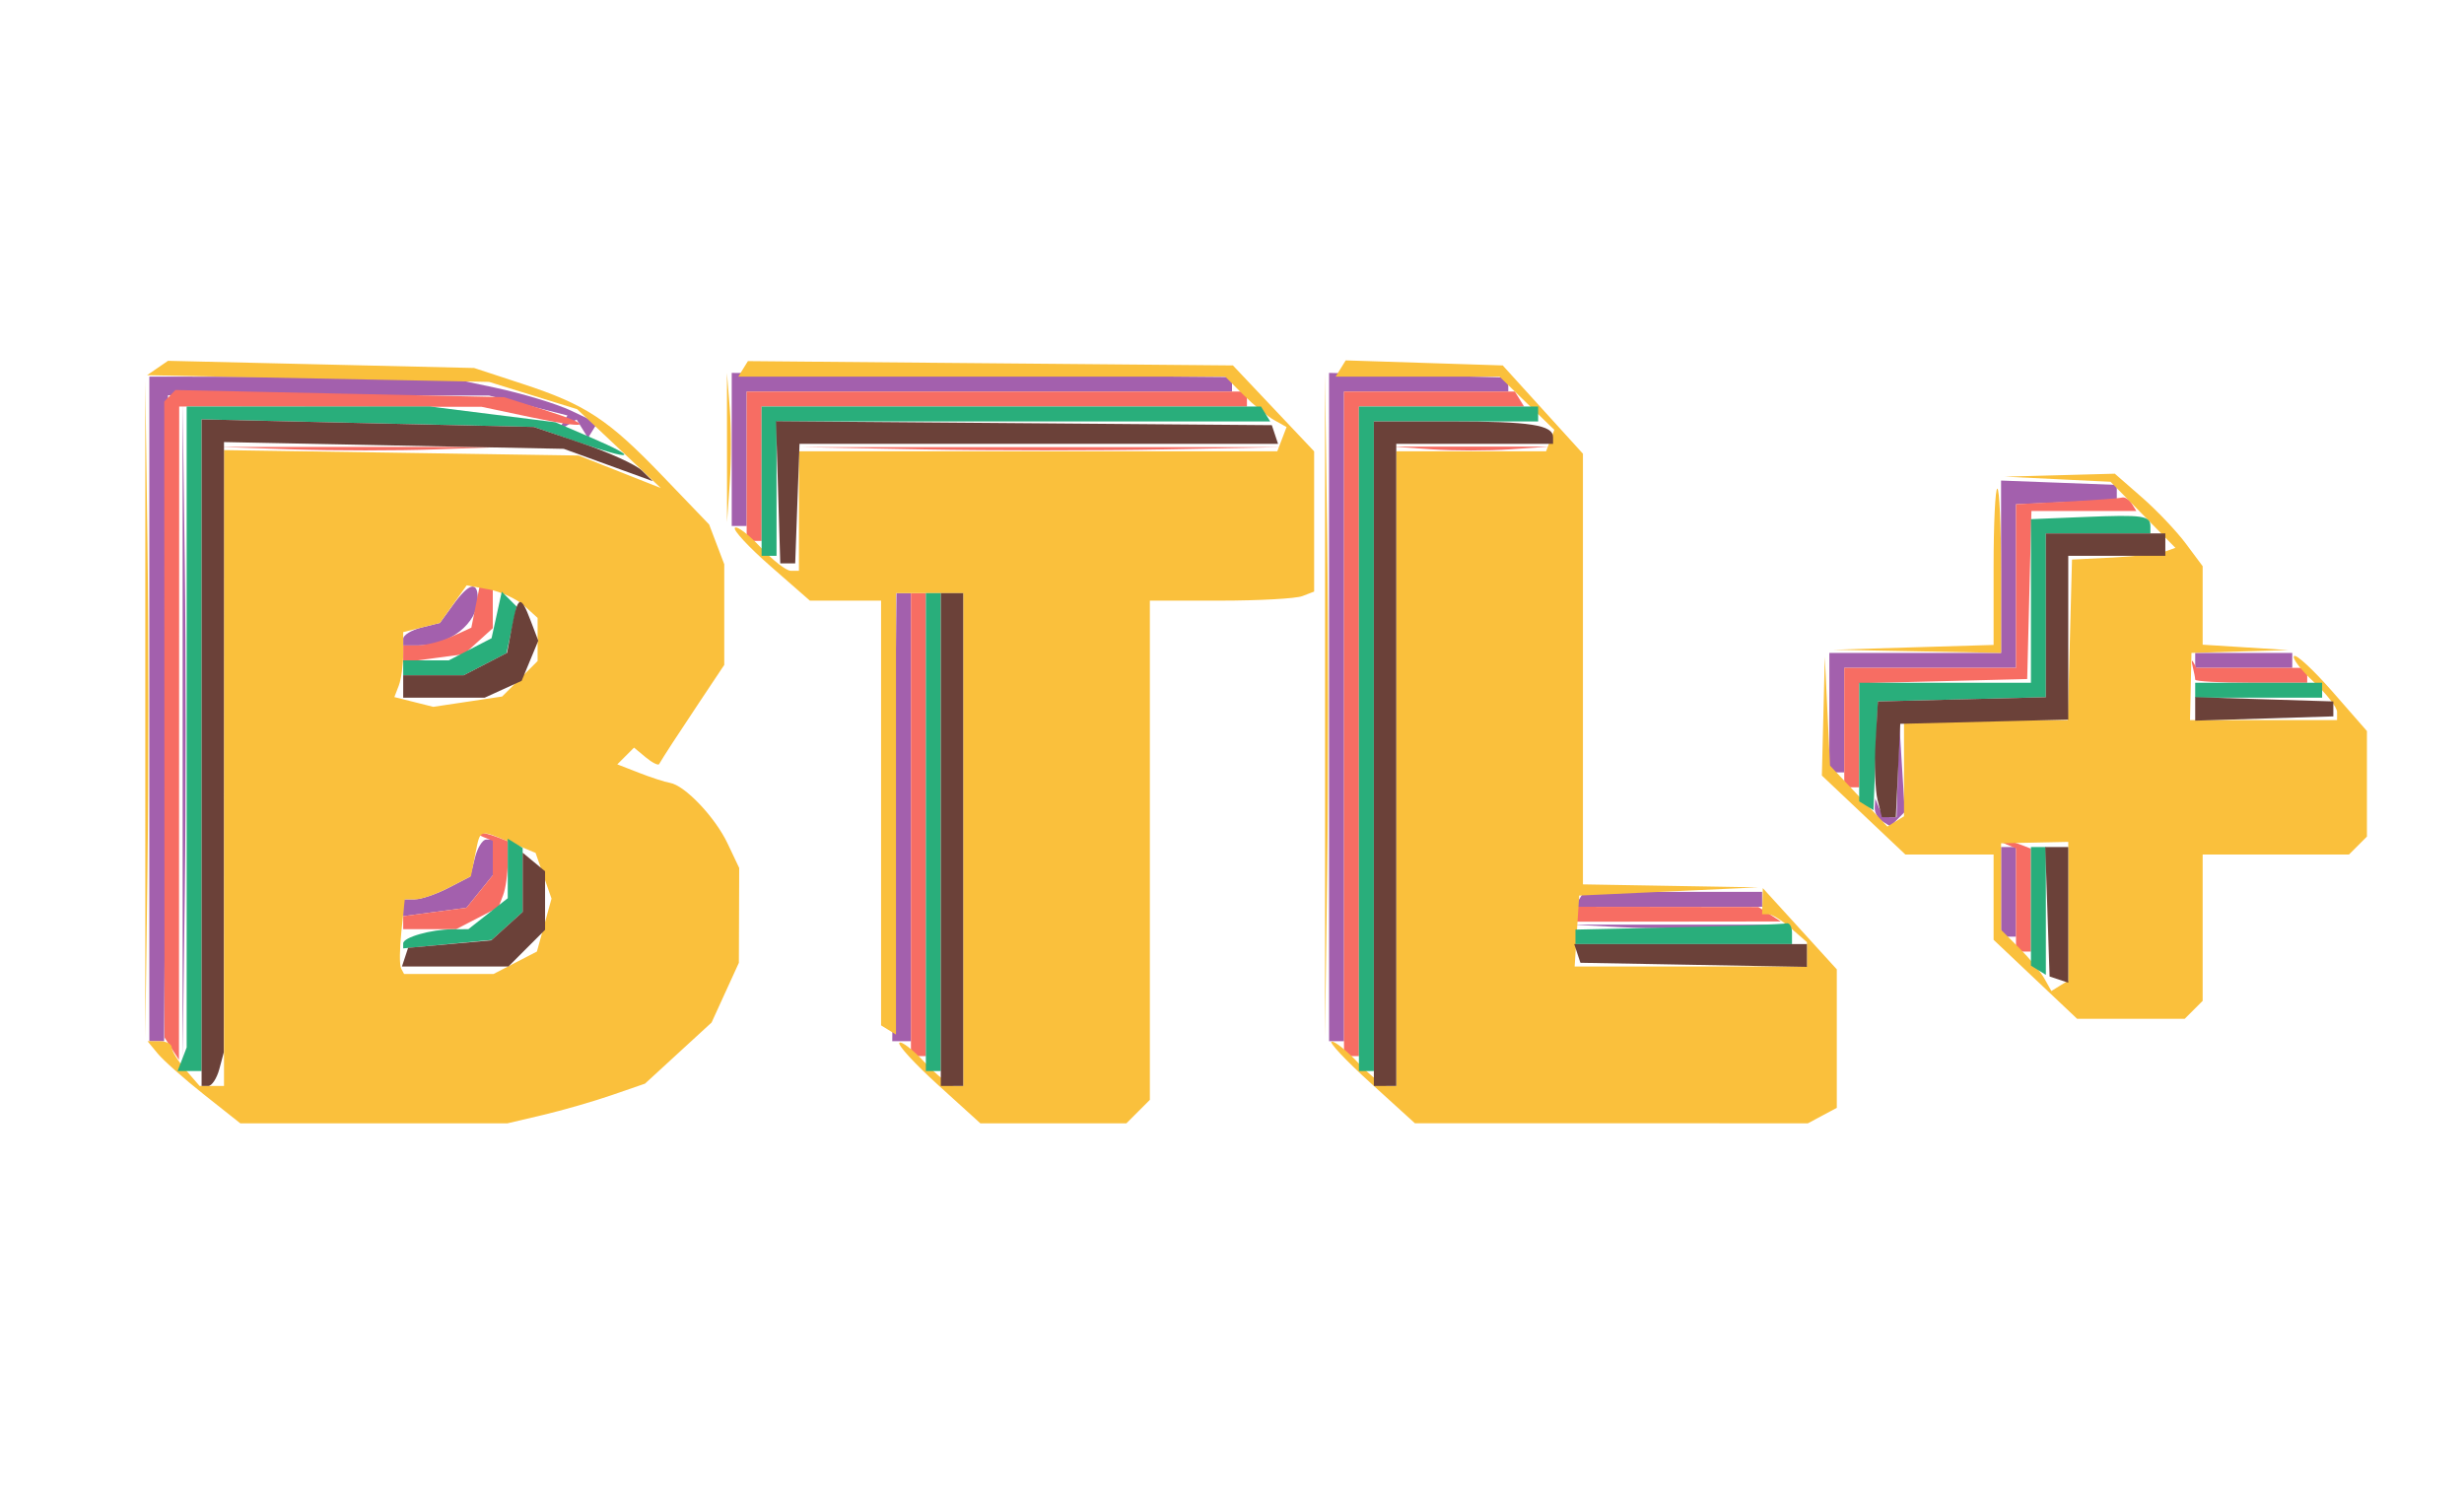 <svg xmlns="http://www.w3.org/2000/svg" width="85" height="52" viewBox="0 0 330 141" version="1.1"><path d="M 98 29.750 L 98 40 99 40 L 100 40 100 31 L 100 22 132.500 22 L 165 22 165 21.026 L 165 20.052 131.500 19.776 L 97.999 19.500 98 29.750 M 177.998 64.250 L 178 109 179 109 L 180 109 180 65.500 L 180 22 191 22 L 202 22 202 21.059 L 202 20.118 189.998 19.809 L 177.996 19.500 177.998 64.250 M 20 64.500 L 20 109 20.989 109 L 21.979 109 22.239 65.750 L 22.500 22.500 44 22.519 L 65.500 22.538 70.748 23.868 L 75.995 25.198 75.343 26.254 L 74.691 27.309 75.957 26.526 L 77.224 25.744 77.987 26.979 L 78.750 28.214 79.366 27.217 L 79.982 26.220 76.471 24.553 C 74.540 23.637, 69.931 22.245, 66.230 21.461 L 59.500 20.035 39.750 20.017 L 20 20 20 64.500 M 24.459 67.500 L 24.460 111.500 24.749 89.182 C 24.908 76.907, 24.908 57.107, 24.749 45.182 L 24.459 23.500 24.459 67.500 M 268 45.458 L 268 57 256.500 57 L 245 57 245 65 L 245 73 246 73 L 247 73 247 66 L 247 59 258.500 59 L 270 59 270 48.046 L 270 37.091 276.750 36.796 L 283.500 36.500 283.500 35.500 L 283.500 34.500 275.750 34.208 L 268 33.916 268 45.458 M 60.710 50.522 L 58.920 52.982 56.460 53.599 C 55.107 53.939, 54 54.618, 54 55.108 L 54 56 56.066 56 C 60.222 56, 63.956 53.053, 63.985 49.750 C 64.006 47.333, 62.829 47.611, 60.710 50.522 M 119.779 79.001 L 119.500 109.001 120.750 109.001 L 122 109 122 79 L 122 49 121.029 49 L 120.057 49 119.779 79.001 M 294 58 L 294 59 300.500 59 L 307 59 307 58 L 307 57 300.500 57 L 294 57 294 58 M 254.189 72.750 L 254 79 253.083 79 C 252.579 79, 251.940 78.438, 251.662 77.750 L 251.158 76.500 251.079 77.691 C 251.036 78.346, 251.489 79.184, 252.087 79.554 L 253.174 80.226 254.141 79.259 L 255.109 78.291 254.743 72.396 L 254.378 66.500 254.189 72.750 M 63.594 84.482 L 62.971 86.964 60.035 88.482 C 58.420 89.317, 56.402 90, 55.550 90 L 54 90 54 91.132 L 54 92.263 58.240 91.695 L 62.480 91.126 64.240 88.952 L 66 86.778 66 84.389 L 66 82 65.108 82 C 64.618 82, 63.937 83.117, 63.594 84.482 M 268 89 L 268 95 269 95 L 270 95 270 89 L 270 83 269 83 L 268 83 268 89 M 211.500 90 L 210.882 91 223.441 91 L 236 91 236 90 L 236 89 224.059 89 L 212.118 89 211.500 90 M 217.206 93.741 C 220.895 93.932, 227.195 93.934, 231.206 93.743 L 238.500 93.397 224.500 93.395 L 210.500 93.392 217.206 93.741" stroke="none" fill="#a360ad" fill-rule="evenodd"/><path d="M 22.750 22.562 L 22 23.333 22.015 65.917 L 22.031 108.500 23 110 L 23.969 111.500 23.985 67.750 L 24 24 44.250 24.021 L 64.500 24.042 71 25.415 C 79.075 27.120, 79.914 26.679, 72.849 24.443 L 67.500 22.750 45.500 22.271 L 23.500 21.791 22.750 22.562 M 100 32 L 100 42 101 42 L 102 42 102 33 L 102 24 134.500 24 L 167 24 167 23 L 167 22 133.500 22 L 100 22 100 32 M 180 66.500 L 180 111 181 111 L 182 111 182 67.500 L 182 24 193.059 24 L 204.118 24 203.500 23 L 202.882 22 191.441 22 L 180 22 180 66.500 M 39.302 29.746 C 44.693 29.926, 53.243 29.925, 58.302 29.744 L 67.500 29.415 48.500 29.417 L 29.500 29.419 39.302 29.746 M 123.813 29.749 C 132.785 29.914, 147.185 29.914, 155.813 29.748 L 171.500 29.445 139.500 29.446 L 107.500 29.447 123.813 29.749 M 191.750 29.737 C 194.637 29.939, 199.363 29.939, 202.250 29.737 L 207.500 29.370 197 29.370 L 186.500 29.370 191.750 29.737 M 276.750 36.742 L 270 37.091 270 48.046 L 270 59 258.500 59 L 247 59 247 67 L 247 75 248 75 L 249 75 249 68.033 L 249 61.066 260.250 60.783 L 271.500 60.500 271.783 49.250 L 272.066 38 279.092 38 L 286.118 38 285.500 37 C 285.160 36.450, 284.571 36.088, 284.191 36.196 C 283.811 36.304, 280.462 36.549, 276.750 36.742 M 63.688 50.811 L 63.126 53.622 60.516 54.811 C 59.080 55.465, 57.027 56, 55.953 56 L 54 56 54 57.132 L 54 58.263 58.078 57.716 L 62.155 57.169 64.078 55.430 L 66 53.690 66 50.845 L 66 48 65.125 48 L 64.250 48 63.688 50.811 M 122 80 L 122 111 123 111 L 124 111 124 80 L 124 49 123 49 L 122 49 122 80 M 293.664 58.832 C 293.849 59.564, 294 60.352, 294 60.582 C 294 60.812, 297.375 61, 301.500 61 L 309 61 309 60 L 309 59 301.583 59 L 294.167 59 293.747 58.250 C 293.517 57.837, 293.479 58.099, 293.664 58.832 M 64.750 81.662 L 66 82.167 66 84.473 L 66 86.778 64.240 88.952 L 62.480 91.126 58.240 91.695 L 54 92.263 54 93.132 L 54 94 57.550 94 L 61.099 94 63.928 92.537 L 66.758 91.074 67.379 89.455 C 67.720 88.565, 68 86.571, 68 85.025 L 68 82.214 66.418 81.607 C 65.548 81.273, 64.536 81.036, 64.168 81.079 C 63.801 81.122, 64.063 81.385, 64.750 81.662 M 268.750 82.662 L 270 83.167 270 90.083 L 270 97 271 97 L 272 97 272 90.107 L 272 83.214 270.418 82.607 C 269.548 82.273, 268.536 82.036, 268.168 82.079 C 267.801 82.122, 268.063 82.385, 268.750 82.662 M 211 92 L 211 93 224.750 92.985 L 238.500 92.969 237 92 L 235.500 91.031 223.250 91.015 L 211 91 211 92" stroke="none" fill="#f76d63" fill-rule="evenodd"/><path d="M 21.098 18.844 L 19.696 19.806 42.598 20.255 L 65.500 20.704 71.398 22.533 L 77.297 24.363 82.898 29.641 L 88.500 34.919 83 32.742 L 77.500 30.566 53.750 30.203 L 30 29.841 30 72.421 L 30 115 28.367 115 L 26.735 115 24.867 112.847 C 23.840 111.663, 23 110.313, 23 109.847 C 23 109.381, 22.270 109, 21.378 109 L 19.755 109 21.128 110.666 C 21.882 111.582, 24.678 114.057, 27.340 116.166 L 32.180 120 50.075 120 L 67.971 120 72.736 118.878 C 75.356 118.261, 79.499 117.065, 81.941 116.222 L 86.383 114.688 90.842 110.594 L 95.302 106.500 97.129 102.500 L 98.956 98.500 98.978 92.151 L 99 85.802 97.444 82.523 C 95.770 78.995, 91.726 74.740, 89.728 74.405 C 89.053 74.291, 87.189 73.687, 85.587 73.062 L 82.674 71.926 83.795 70.805 L 84.915 69.685 86.482 70.985 C 87.343 71.700, 88.150 72.108, 88.274 71.893 C 88.824 70.937, 90.738 67.997, 93.750 63.481 L 97 58.608 97 51.869 L 97 45.130 95.986 42.464 L 94.973 39.799 88.789 33.359 C 81.441 25.706, 78.458 23.744, 69.925 20.949 L 63.500 18.844 43 18.363 L 22.500 17.882 21.098 18.844 M 99.524 18.961 L 98.882 20 131.486 20 L 164.091 20 166.536 22.445 C 167.881 23.790, 169.730 25.309, 170.645 25.821 L 172.309 26.752 171.686 28.376 L 171.063 30 139.031 30 L 107 30 107 38 L 107 46 105.901 46 C 105.297 46, 103.484 44.588, 101.872 42.863 C 100.260 41.137, 98.708 39.959, 98.423 40.244 C 98.138 40.529, 100.281 42.840, 103.185 45.381 L 108.466 50 113.233 50 L 118 50 118 78.441 L 118 106.882 119 107.500 L 120 108.118 120 78.559 L 120 49 124.500 49 L 129 49 129 82 L 129 115 127.901 115 C 127.297 115, 125.484 113.588, 123.872 111.863 C 122.260 110.137, 120.720 108.947, 120.449 109.217 C 120.179 109.488, 122.508 112.025, 125.626 114.855 L 131.295 120 141.076 120 L 150.857 120 152.429 118.429 L 154 116.857 154 83.429 L 154 50 163.418 50 C 168.598 50, 173.548 49.727, 174.418 49.393 L 176 48.786 176 39.394 L 176 30.003 170.562 24.251 L 165.124 18.500 132.645 18.211 L 100.166 17.922 99.524 18.961 M 179.554 18.912 L 178.882 20 189.855 20 L 200.828 20 204.497 23.563 L 208.166 27.126 207.614 28.563 L 207.063 30 197.031 30 L 187 30 187 72.500 L 187 115 185.901 115 C 185.297 115, 183.541 113.650, 182 112 C 180.459 110.350, 178.816 109.021, 178.349 109.046 C 177.882 109.071, 180.200 111.545, 183.500 114.544 L 189.500 119.996 215.816 119.998 L 242.131 120 244.066 118.965 L 246 117.930 246 108.655 L 246 99.381 241.045 93.940 L 236.091 88.500 236.045 90.250 L 236 92 236.847 92 C 237.313 92, 238.663 92.840, 239.847 93.867 L 242 95.735 242 97.367 L 242 99 226.445 99 L 210.890 99 211.195 94.250 L 211.500 89.500 223.500 88.951 L 235.500 88.402 223.750 88.201 L 212 88 212 59.162 L 212 30.324 206.629 24.412 L 201.259 18.500 190.743 18.162 L 180.227 17.824 179.554 18.912 M 97.365 29.500 L 97.370 39.500 97.738 34.216 C 97.941 31.311, 97.939 26.811, 97.734 24.216 L 97.360 19.500 97.365 29.500 M 177.460 64 L 177.460 108.500 177.749 86.250 C 177.908 74.013, 177.908 53.988, 177.749 41.750 L 177.460 19.500 177.460 64 M 19.459 64.500 L 19.460 108.500 19.749 86.182 C 19.908 73.907, 19.908 54.107, 19.749 42.182 L 19.459 20.500 19.459 64.500 M 275.581 33.739 L 282.663 34.081 287.005 38.505 L 291.347 42.930 289.924 43.437 C 289.141 43.717, 286.025 44.070, 283 44.223 L 277.500 44.500 277.216 55.250 L 276.932 66 265.966 66 L 255 66 255 72.441 L 255 78.882 253.890 79.568 L 252.779 80.255 248.934 76.173 L 245.089 72.091 244.743 64.795 L 244.397 57.500 244.199 65.463 L 244 73.426 249.591 78.713 L 255.182 84 261.091 84 L 267 84 267 89.713 L 267 95.426 272.591 100.713 L 278.182 106 285.391 106 L 292.600 106 293.800 104.800 L 295 103.600 295 93.800 L 295 84 304.800 84 L 314.600 84 315.800 82.800 L 317 81.600 317 74.533 L 317 67.466 312.381 62.185 C 309.840 59.281, 307.529 57.138, 307.244 57.423 C 306.959 57.708, 308.137 59.260, 309.863 60.872 C 311.588 62.484, 313 64.297, 313 64.901 L 313 66 303.154 66 L 293.308 66 293.404 61.500 L 293.500 57.001 300 56.811 L 306.500 56.622 300.750 56.261 L 295 55.900 295 50.644 L 295 45.389 292.750 42.366 C 291.512 40.704, 288.866 37.916, 286.868 36.172 L 283.236 33 275.868 33.199 L 268.500 33.397 275.581 33.739 M 267 45.466 L 267 55.932 256.250 56.254 L 245.500 56.575 256.750 56.788 L 268 57 268 46 C 268 39.950, 267.775 35, 267.500 35 C 267.225 35, 267 39.710, 267 45.466 M 60.710 50.469 L 58.920 52.982 56.460 53.599 L 54 54.217 54 57.027 C 54 58.572, 53.734 60.529, 53.409 61.376 L 52.818 62.916 55.422 63.570 L 58.026 64.223 62.638 63.532 L 67.251 62.840 69.626 60.465 L 72 58.091 72 55.200 L 72 52.310 70.184 50.667 C 69.186 49.763, 67.048 48.783, 65.434 48.490 L 62.500 47.956 60.710 50.469 M 63.659 83.957 L 63.067 86.914 60.083 88.457 C 58.442 89.306, 56.449 90, 55.655 90 L 54.210 90 53.761 94.250 C 53.514 96.588, 53.493 98.838, 53.715 99.250 L 54.118 100 60.109 100 L 66.099 100 69.003 98.498 L 71.907 96.997 72.885 93.453 L 73.864 89.908 72.797 86.847 L 71.729 83.785 68.397 82.392 C 64.106 80.600, 64.346 80.520, 63.659 83.957 M 268 88.295 L 268 94.091 270.445 96.536 C 271.790 97.881, 273.305 99.723, 273.813 100.631 L 274.737 102.281 275.868 101.581 L 277 100.882 277 91.595 L 277 82.308 272.500 82.404 L 268.001 82.500 268 88.295" stroke="none" fill="#fac03c" fill-rule="evenodd"/><path d="M 25 66.918 L 25 109.836 24.393 111.418 L 23.786 113 25.393 113 L 27 113 27 69.363 L 27 25.725 49.250 26.232 L 71.500 26.739 77.491 28.795 C 84.841 31.319, 85.754 31.001, 79.224 28.192 L 74.387 26.111 65.970 25.055 L 57.552 24 41.276 24 L 25 24 25 66.918 M 102 34 L 102 44 103 44 L 104 44 104 35 L 104 26 137.059 26 L 170.118 26 169.500 25 L 168.882 24 135.441 24 L 102 24 102 34 M 182 68.500 L 182 113 183 113 L 184 113 184 69.500 L 184 26 195 26 L 206 26 206 25 L 206 24 194 24 L 182 24 182 68.500 M 279.250 38.794 L 272 39.088 272 50.044 L 272 61 260.500 61 L 249 61 249 68.941 L 249 76.882 249.956 77.473 L 250.911 78.063 251.206 70.782 L 251.500 63.500 262.750 63.217 L 274 62.934 274 51.967 L 274 41 281 41 L 288 41 288 40.059 C 288 38.614, 287.058 38.477, 279.250 38.794 M 66.518 51.919 L 65.833 55.035 62.966 56.517 L 60.099 58 57.050 58 L 54 58 54 59 L 54 60 58.050 60 L 62.099 60 64.966 58.517 L 67.833 57.035 68.518 53.919 L 69.202 50.802 68.202 49.802 L 67.202 48.802 66.518 51.919 M 124 81 L 124 113 125 113 L 126 113 126 81 L 126 49 125 49 L 124 49 124 81 M 294 62 L 294 63 302.500 63 L 311 63 311 62 L 311 61 302.500 61 L 294 61 294 62 M 68 85.868 L 68 89.855 65.365 91.927 L 62.730 94 60.615 94.014 C 57.707 94.032, 54 95.092, 54 95.903 L 54 96.574 59.928 96.007 L 65.856 95.440 67.928 93.565 L 70 91.690 70 87.404 L 70 83.118 69 82.500 L 68 81.882 68 85.868 M 272 90.941 L 272 98.882 273 99.500 L 274 100.118 274 91.559 L 274 83 273 83 L 272 83 272 90.941 M 224.750 93.748 L 211 94.056 211 95.028 L 211 96 225.500 96 L 240 96 240 94.500 C 240 93.675, 239.662 93.099, 239.250 93.219 C 238.838 93.340, 232.313 93.578, 224.750 93.748" stroke="none" fill="#29ae7b" fill-rule="evenodd"/><path d="M 27 70.363 L 27 115 27.883 115 C 28.369 115, 29.038 113.987, 29.370 112.750 L 29.973 110.500 29.986 69.632 L 30 28.764 52.750 29.217 L 75.500 29.670 81.464 31.835 L 87.427 33.999 85.964 32.573 C 85.159 31.789, 81.575 30.156, 78 28.944 L 71.500 26.740 49.250 26.233 L 27 25.725 27 70.363 M 104.214 35.492 L 104.500 45.010 105.500 45.012 L 106.500 45.013 106.790 37.007 L 107.081 29 139.124 29 L 171.167 29 170.750 27.750 L 170.334 26.500 137.131 26.236 L 103.927 25.973 104.214 35.492 M 184 70.500 L 184 115 185.500 115 L 187 115 187 72 L 187 29 197.500 29 L 208 29 208 28.107 C 208 26.475, 204.935 26, 194.418 26 L 184 26 184 70.500 M 274 51.967 L 274 62.934 262.750 63.217 L 251.500 63.500 251.191 68.947 C 251.021 71.942, 251.142 75.430, 251.460 76.697 L 252.038 79 252.971 79 L 253.905 79 254.202 72.750 L 254.500 66.500 265.750 66.217 L 277 65.934 277 54.967 L 277 44 283.500 44 L 290 44 290 42.500 L 290 41 282 41 L 274 41 274 51.967 M 126 82 L 126 115 127.500 115 L 129 115 129 82 L 129 49 127.500 49 L 126 49 126 82 M 68.566 53.498 L 67.910 56.995 65.005 58.498 L 62.099 60 58.050 60 L 54 60 54 61.500 L 54 63 59.453 63 L 64.906 63 67.385 61.870 L 69.865 60.741 70.978 58.054 L 72.090 55.368 71.070 52.684 C 69.735 49.172, 69.355 49.295, 68.566 53.498 M 294 64.500 L 294 66.075 303.250 65.788 L 312.500 65.500 312.500 64.500 L 312.500 63.500 303.250 63.212 L 294 62.925 294 64.500 M 274.211 91.669 L 274.500 100.339 275.750 100.753 L 277 101.167 277 92.083 L 277 83 275.461 83 L 273.922 83 274.211 91.669 M 70 87.723 L 70 91.690 67.899 93.591 L 65.798 95.493 60.228 95.996 L 54.657 96.500 54.245 97.750 L 53.833 99 60.962 99 L 68.091 99 70.545 96.545 L 73 94.091 73 90.168 L 73 86.245 71.500 85 L 70 83.755 70 87.723 M 211.249 97.250 L 211.664 98.500 226.832 98.776 L 242 99.052 242 97.526 L 242 96 226.417 96 L 210.833 96 211.249 97.250" stroke="none" fill="#6b4139" fill-rule="evenodd"/></svg>